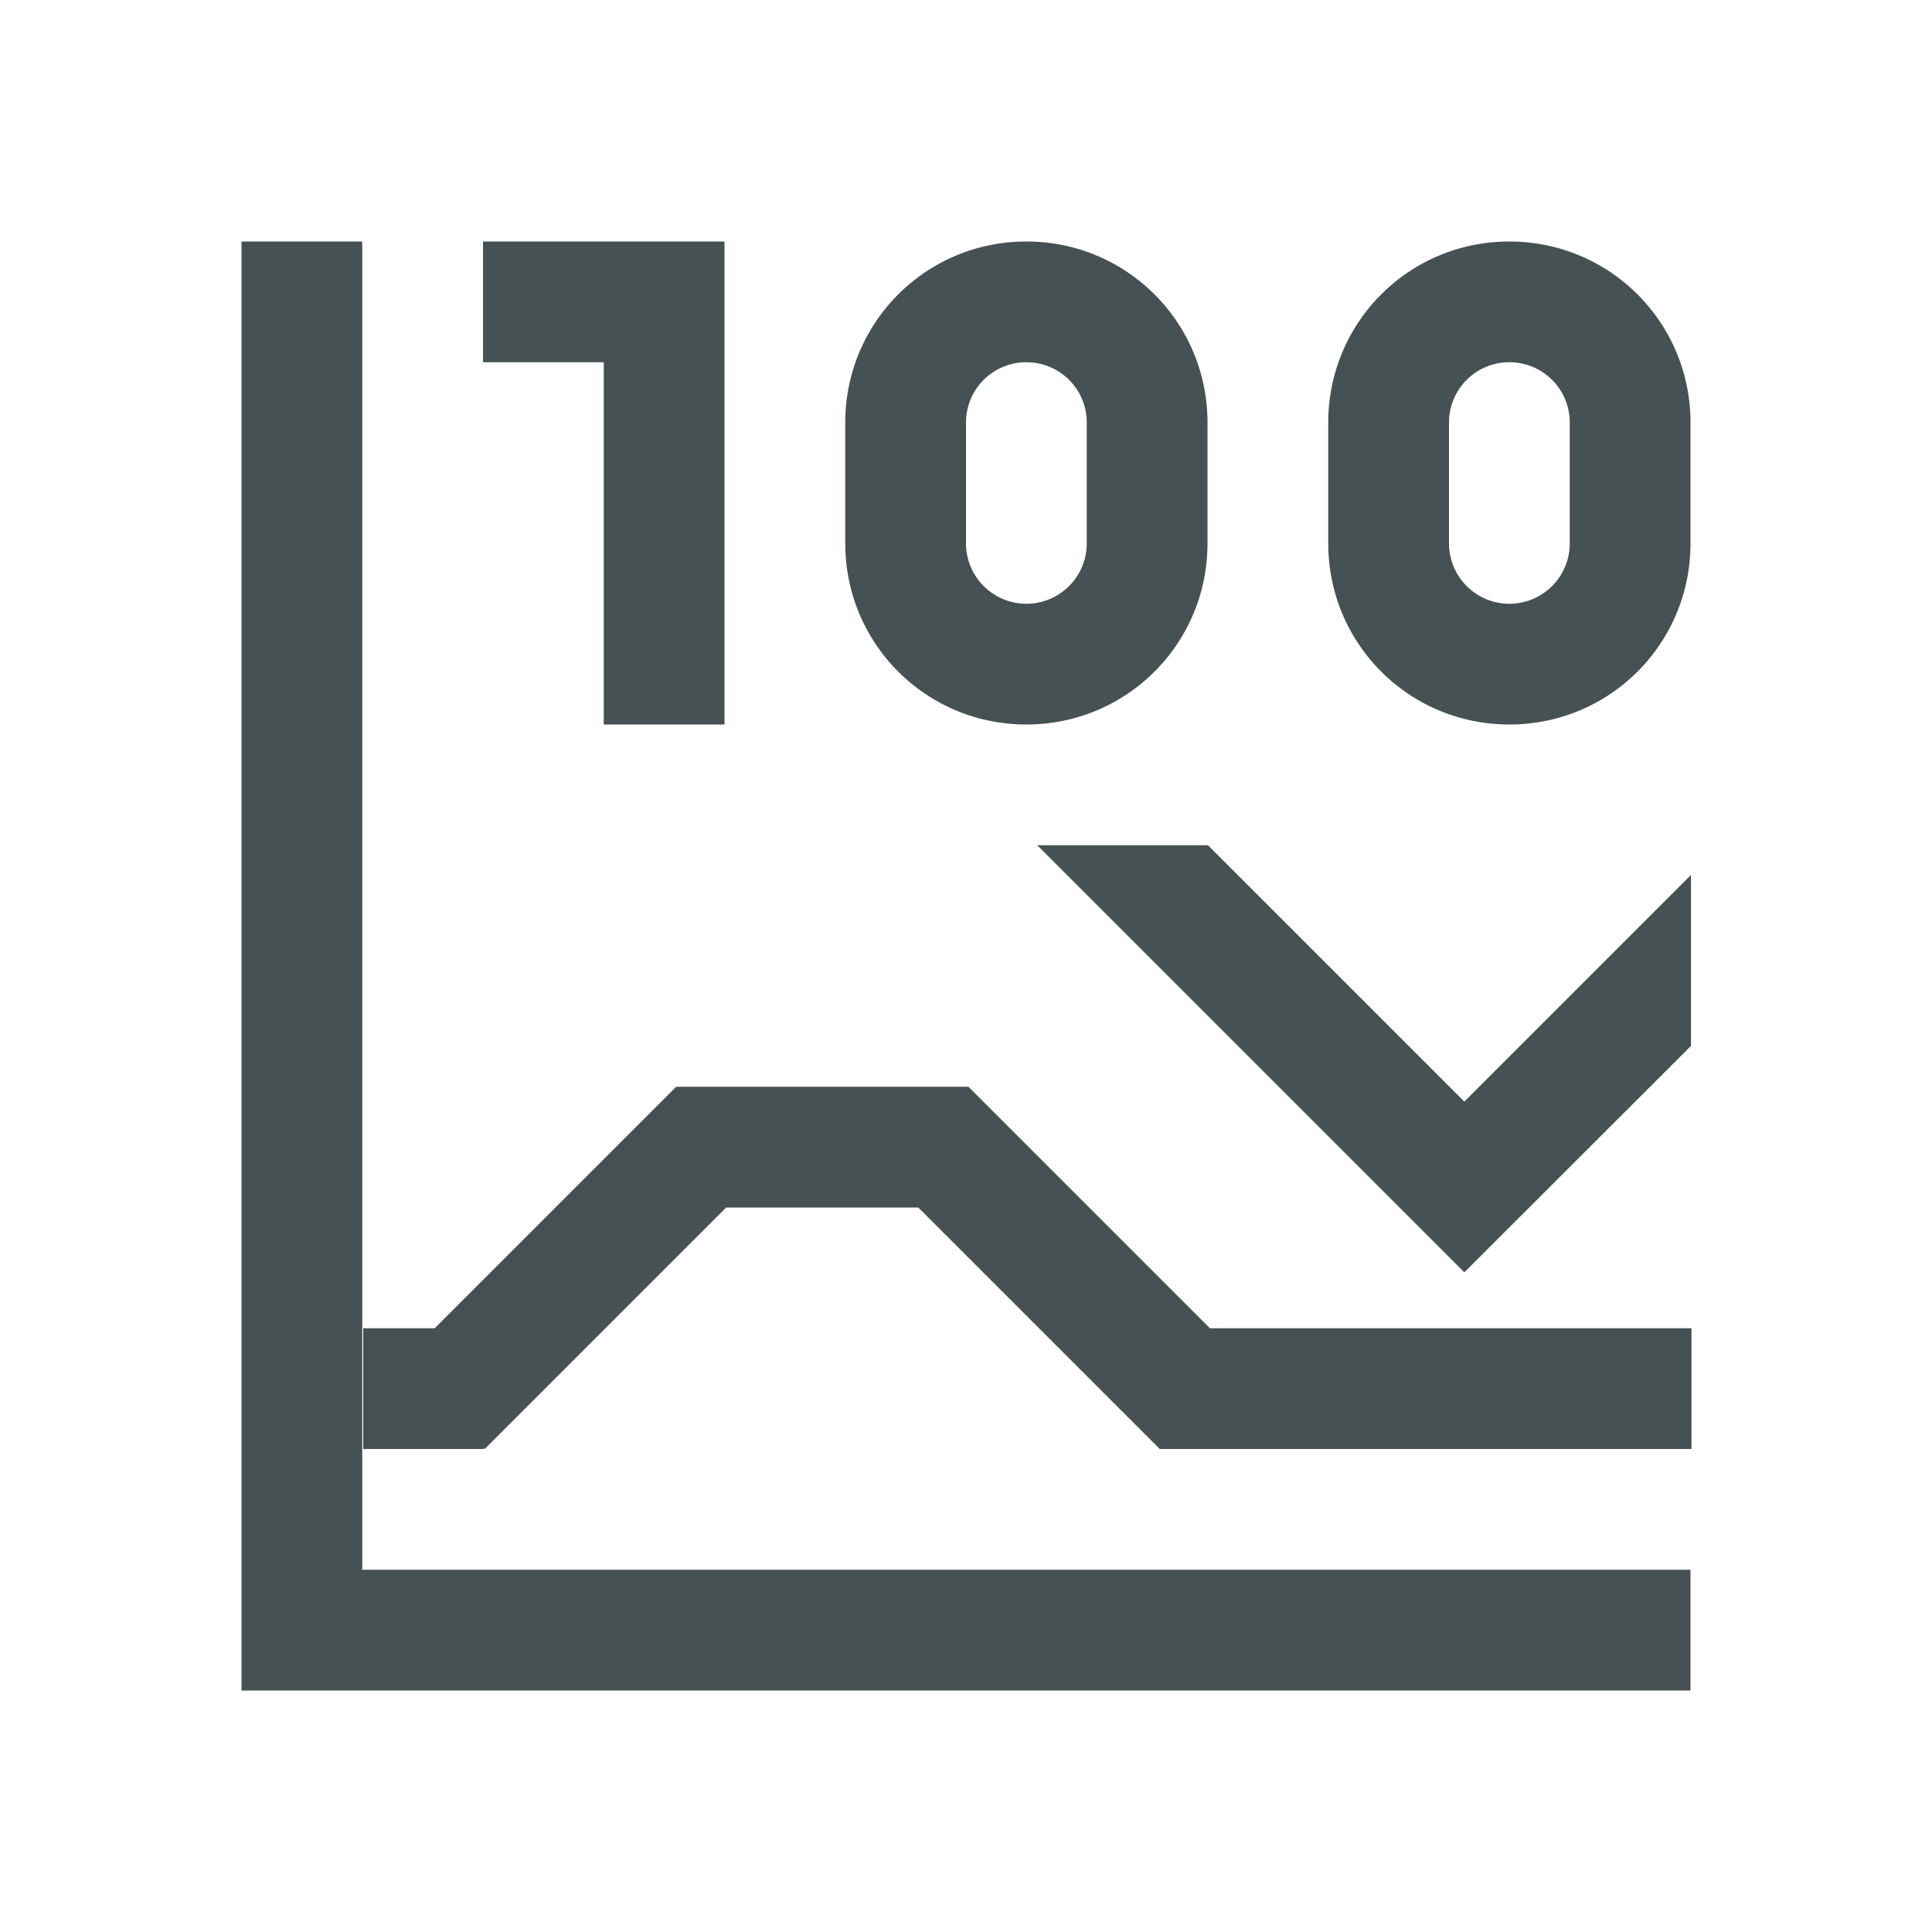 <svg xmlns="http://www.w3.org/2000/svg" viewBox="0 0 16 16"><path d="M2 2v12h12v-1H3V2zm2 0v1h1v3h1V2H4m4.5 0C7.669 2 7 2.669 7 3.5v1C7 5.331 7.669 6 8.5 6S10 5.331 10 4.5v-1C10 2.669 9.331 2 8.5 2m4 0c-.831 0-1.5.669-1.5 1.5v1c0 .831.669 1.5 1.5 1.5S14 5.331 14 4.5v-1c0-.831-.669-1.5-1.5-1.5m-4 1c.277 0 .5.223.5.5v1a.499.499 0 1 1-1 0v-1c0-.277.223-.5.5-.5m4 0c.277 0 .5.223.5.5v1a.499.499 0 1 1-1 0v-1c0-.277.223-.5.5-.5M8.59 7l3.535 3.535.002-.002.002.002 1.875-1.873V7.246l-1.877 1.877L10.004 7zM5.6 9l-2 2h-.592v1h.998v-.008l.008.008 2-2h1.591l2 2h4.403v-1H10.02l-2-2z" style="color:#465153;fill:currentColor;fill-opacity:1;stroke:none"/></svg>